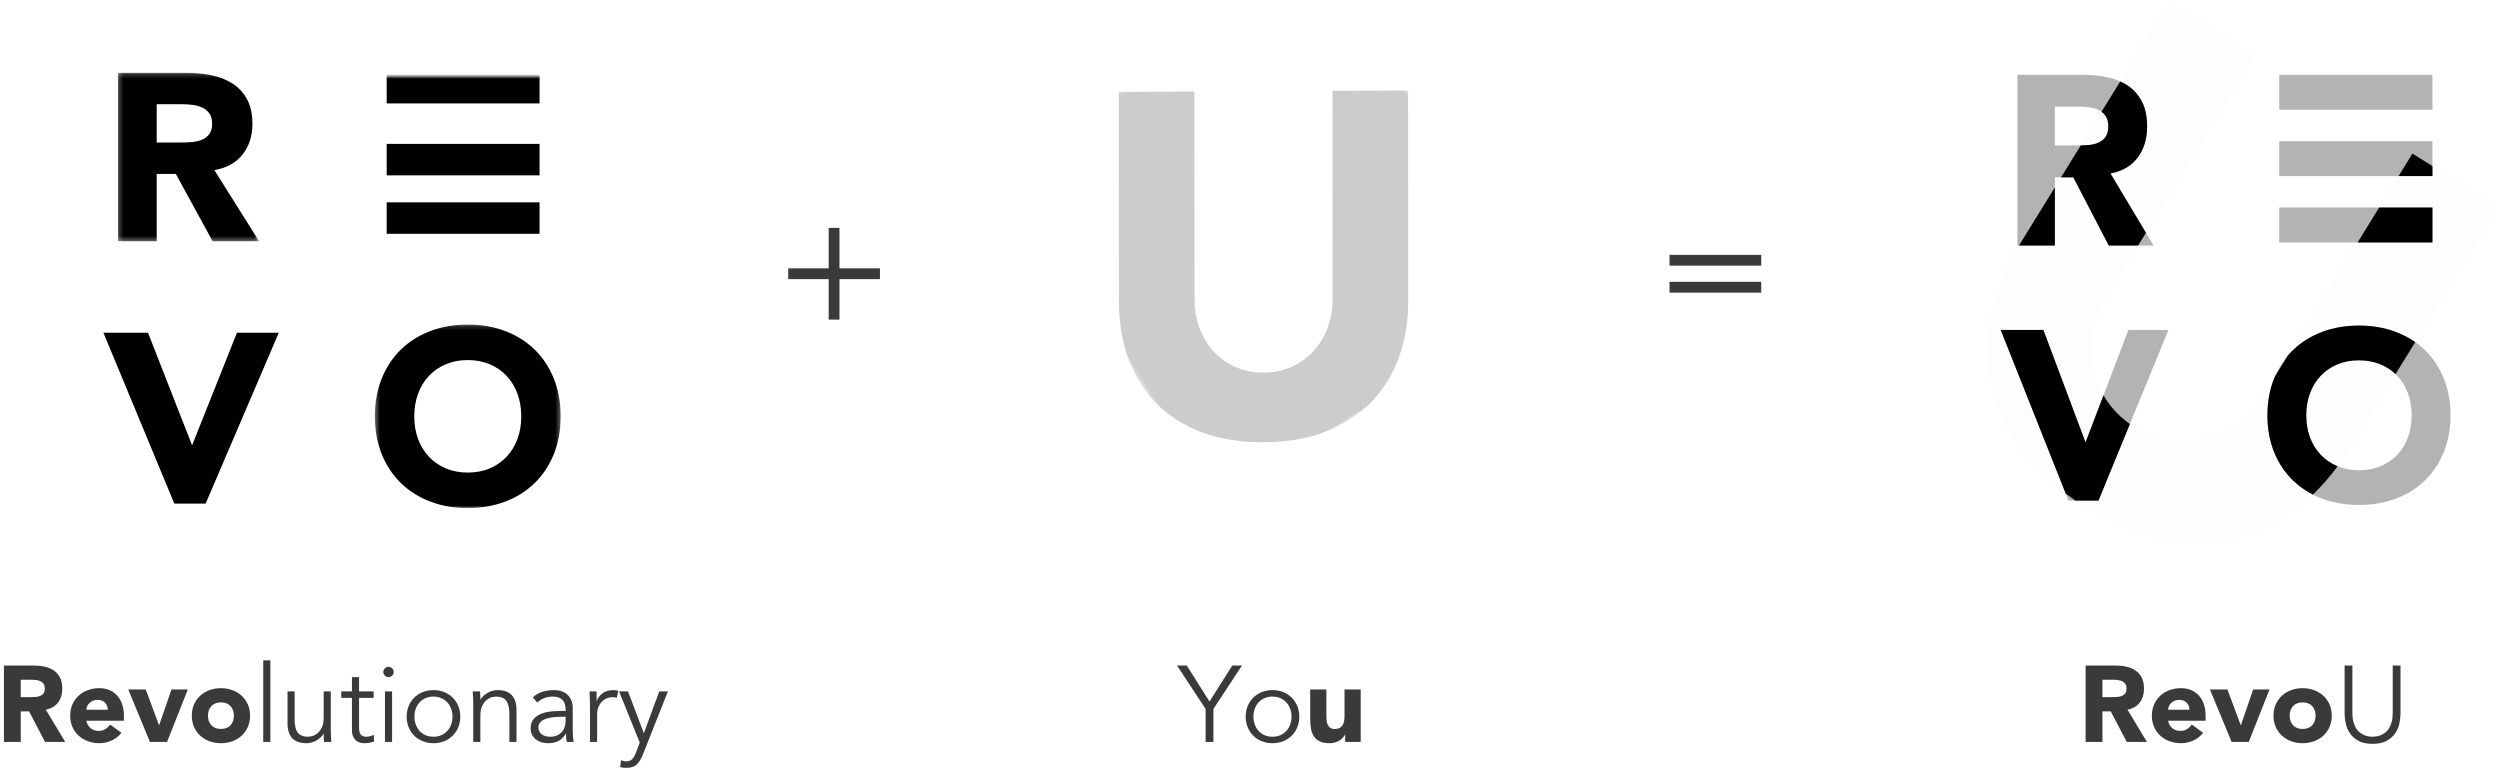 <?xml version="1.0" encoding="UTF-8"?>
<svg width="556px" height="171px" viewBox="0 0 556 171" version="1.1" xmlns="http://www.w3.org/2000/svg" xmlns:xlink="http://www.w3.org/1999/xlink">
    <!-- Generator: Sketch 54.1 (76490) - https://sketchapp.com -->
    <title>Group Copy</title>
    <desc>Created with Sketch.</desc>
    <defs>
        <polygon id="path-1" points="0.225 0.189 31.63 0.189 31.63 37.662 0.225 37.662"></polygon>
        <polygon id="path-3" points="0.37 0.179 41.691 0.179 41.691 41 0.37 41"></polygon>
        <polygon id="path-5" points="0 97 102 97 102 1 0 1"></polygon>
        <polygon id="path-7" points="0.466 0.129 85.466 0.129 85.466 89.129 0.466 89.129"></polygon>
        <polygon id="path-9" points="0 0.295 113.649 0.295 113.649 120.607 0 120.607"></polygon>
        <polygon id="path-11" points="0 120.705 113.649 120.705 113.649 0.393 0 0.393"></polygon>
    </defs>
    <g id="Page-1" stroke="none" stroke-width="1" fill="none" fill-rule="evenodd">
        <g id="Artboard" transform="translate(-26, -290)">
            <g id="Group-Copy" transform="translate(26, 281)">
                <g id="Group-13" transform="translate(23, 25)">
                    <g id="Group-3" transform="translate(3, 0)">
                        <mask id="mask-2" fill="white">
                            <use xlink:href="#path-1"></use>
                        </mask>
                        <g id="Clip-2"></g>
                        <path d="M8.85,15.697 L13.937,15.697 C14.711,15.697 15.531,15.671 16.397,15.618 C17.263,15.565 18.047,15.406 18.748,15.142 C19.447,14.877 20.028,14.462 20.489,13.898 C20.95,13.334 21.18,12.54 21.18,11.516 C21.18,10.563 20.977,9.805 20.572,9.24 C20.166,8.676 19.65,8.243 19.024,7.943 C18.396,7.644 17.678,7.44 16.867,7.335 C16.056,7.229 15.264,7.176 14.49,7.176 L8.85,7.176 L8.85,15.697 Z M0.225,0.189 L15.375,0.189 C17.365,0.189 19.254,0.374 21.042,0.745 C22.829,1.115 24.396,1.733 25.742,2.597 C27.087,3.462 28.156,4.627 28.949,6.091 C29.741,7.555 30.137,9.382 30.137,11.569 C30.137,14.215 29.419,16.465 27.981,18.317 C26.543,20.17 24.442,21.343 21.678,21.837 L31.63,37.662 L21.291,37.662 L13.107,22.684 L8.85,22.684 L8.85,37.662 L0.225,37.662 L0.225,0.189 Z" id="Fill-1" fill="#000000" mask="url(#mask-2)"></path>
                    </g>
                    <polygon id="Fill-4" fill="#000000" points="0 58 9.917 58 19.667 82.904 19.779 82.904 29.696 58 39 58 22.731 96 15.767 96"></polygon>
                    <g id="Group-8" transform="translate(60, 56)">
                        <mask id="mask-4" fill="white">
                            <use xlink:href="#path-3"></use>
                        </mask>
                        <g id="Clip-7"></g>
                        <path d="M9.132,20.589 C9.132,22.419 9.411,24.092 9.97,25.61 C10.529,27.128 11.331,28.445 12.377,29.56 C13.423,30.676 14.676,31.545 16.136,32.166 C17.596,32.789 19.227,33.099 21.031,33.099 C22.833,33.099 24.465,32.789 25.925,32.166 C27.386,31.545 28.638,30.676 29.684,29.56 C30.729,28.445 31.531,27.128 32.091,25.61 C32.65,24.092 32.929,22.419 32.929,20.589 C32.929,18.797 32.65,17.132 32.091,15.596 C31.531,14.06 30.729,12.735 29.684,11.618 C28.638,10.503 27.386,9.635 25.925,9.012 C24.465,8.391 22.833,8.079 21.031,8.079 C19.227,8.079 17.596,8.391 16.136,9.012 C14.676,9.635 13.423,10.503 12.377,11.618 C11.331,12.735 10.529,14.06 9.97,15.596 C9.411,17.132 9.132,18.797 9.132,20.589 M0.37,20.589 C0.37,17.481 0.884,14.664 1.912,12.14 C2.939,9.616 4.373,7.467 6.211,5.693 C8.05,3.919 10.232,2.557 12.756,1.605 C15.279,0.654 18.038,0.179 21.031,0.179 C24.023,0.179 26.781,0.654 29.306,1.605 C31.829,2.557 34.011,3.919 35.85,5.693 C37.689,7.467 39.122,9.616 40.15,12.14 C41.177,14.664 41.691,17.481 41.691,20.589 C41.691,23.698 41.177,26.515 40.15,29.039 C39.122,31.563 37.689,33.712 35.85,35.486 C34.011,37.261 31.829,38.622 29.306,39.574 C26.781,40.524 24.023,41 21.031,41 C18.038,41 15.279,40.524 12.756,39.574 C10.232,38.622 8.05,37.261 6.211,35.486 C4.373,33.712 2.939,31.563 1.912,29.039 C0.884,26.515 0.37,23.698 0.37,20.589" id="Fill-6" fill="#000000" mask="url(#mask-4)"></path>
                    </g>
                    <mask id="mask-6" fill="white">
                        <use xlink:href="#path-5"></use>
                    </mask>
                    <g id="Clip-10"></g>
                    <polygon id="Fill-9" fill="#000000" mask="url(#mask-6)" points="63 7 97 7 97 0 63 0"></polygon>
                    <polygon id="Fill-11" fill="#000000" mask="url(#mask-6)" points="63 23 97 23 97 16 63 16"></polygon>
                    <polygon id="Fill-12" fill="#000000" mask="url(#mask-6)" points="63 36 97 36 97 29 63 29"></polygon>
                </g>
                <g id="Group-3" opacity="0.2" transform="translate(283, 61) rotate(-32) translate(-283, -61) translate(240, 16)">
                    <mask id="mask-8" fill="white">
                        <use xlink:href="#path-7"></use>
                    </mask>
                    <g id="Clip-2"></g>
                    <path d="M60.708,73.636 C58.318,77.468 55.535,80.637 52.364,83.144 C49.191,85.651 45.72,87.381 41.948,88.337 C38.177,89.293 34.161,89.384 29.905,88.607 C25.648,87.829 21.288,86.063 16.827,83.307 C12.304,80.512 8.75,77.387 6.161,73.936 C3.572,70.483 1.874,66.862 1.062,63.074 C0.25,59.285 0.267,55.421 1.119,51.479 C1.967,47.538 3.588,43.651 5.979,39.819 L30.736,0.129 L45.038,8.966 L20.621,48.108 C19.369,50.115 18.532,52.17 18.112,54.268 C17.691,56.369 17.672,58.401 18.056,60.365 C18.438,62.329 19.222,64.162 20.406,65.862 C21.588,67.562 23.128,68.997 25.023,70.168 C26.917,71.338 28.876,72.065 30.903,72.347 C32.927,72.631 34.909,72.506 36.849,71.977 C38.787,71.448 40.609,70.53 42.314,69.222 C44.018,67.917 45.496,66.259 46.748,64.252 L71.165,25.11 L85.466,33.946 L60.708,73.636 Z" id="Fill-1" fill="#000000" mask="url(#mask-8)"></path>
                </g>
                <path d="M0.872,157.008 L7.448,157.008 C8.312,157.008 9.132,157.092 9.908,157.26 C10.684,157.428 11.364,157.708 11.948,158.1 C12.532,158.492 12.996,159.02 13.34,159.684 C13.684,160.348 13.856,161.176 13.856,162.168 C13.856,163.368 13.544,164.388 12.92,165.228 C12.296,166.068 11.384,166.6 10.184,166.824 L14.504,174 L10.016,174 L6.464,167.208 L4.616,167.208 L4.616,174 L0.872,174 L0.872,157.008 Z M4.616,164.04 L6.824,164.04 C7.16,164.04 7.516,164.028 7.892,164.004 C8.268,163.98 8.608,163.908 8.912,163.788 C9.216,163.668 9.468,163.48 9.668,163.224 C9.868,162.968 9.968,162.608 9.968,162.144 C9.968,161.712 9.88,161.368 9.704,161.112 C9.528,160.856 9.304,160.66 9.032,160.524 C8.76,160.388 8.448,160.296 8.096,160.248 C7.744,160.2 7.4,160.176 7.064,160.176 L4.616,160.176 L4.616,164.04 Z M27.008,171.984 C26.432,172.72 25.704,173.288 24.824,173.688 C23.944,174.088 23.032,174.288 22.088,174.288 C21.192,174.288 20.348,174.144 19.556,173.856 C18.764,173.568 18.076,173.156 17.492,172.62 C16.908,172.084 16.448,171.44 16.112,170.688 C15.776,169.936 15.608,169.096 15.608,168.168 C15.608,167.24 15.776,166.4 16.112,165.648 C16.448,164.896 16.908,164.252 17.492,163.716 C18.076,163.18 18.764,162.768 19.556,162.48 C20.348,162.192 21.192,162.048 22.088,162.048 C22.92,162.048 23.676,162.192 24.356,162.48 C25.036,162.768 25.612,163.18 26.084,163.716 C26.556,164.252 26.92,164.896 27.176,165.648 C27.432,166.4 27.56,167.24 27.56,168.168 L27.56,169.296 L19.208,169.296 C19.352,169.984 19.664,170.532 20.144,170.94 C20.624,171.348 21.216,171.552 21.92,171.552 C22.512,171.552 23.012,171.42 23.42,171.156 C23.828,170.892 24.184,170.552 24.488,170.136 L27.008,171.984 Z M23.96,166.848 C23.976,166.24 23.776,165.72 23.36,165.288 C22.944,164.856 22.408,164.64 21.752,164.64 C21.352,164.64 21,164.704 20.696,164.832 C20.392,164.96 20.132,165.124 19.916,165.324 C19.7,165.524 19.532,165.756 19.412,166.02 C19.292,166.284 19.224,166.56 19.208,166.848 L23.96,166.848 Z M28.52,162.336 L32.408,162.336 L35.36,170.256 L35.408,170.256 L38.144,162.336 L41.768,162.336 L37.16,174 L33.344,174 L28.52,162.336 Z M42.656,168.168 C42.656,167.24 42.824,166.4 43.16,165.648 C43.496,164.896 43.956,164.252 44.54,163.716 C45.124,163.18 45.812,162.768 46.604,162.48 C47.396,162.192 48.24,162.048 49.136,162.048 C50.032,162.048 50.876,162.192 51.668,162.48 C52.46,162.768 53.148,163.18 53.732,163.716 C54.316,164.252 54.776,164.896 55.112,165.648 C55.448,166.4 55.616,167.24 55.616,168.168 C55.616,169.096 55.448,169.936 55.112,170.688 C54.776,171.44 54.316,172.084 53.732,172.62 C53.148,173.156 52.46,173.568 51.668,173.856 C50.876,174.144 50.032,174.288 49.136,174.288 C48.24,174.288 47.396,174.144 46.604,173.856 C45.812,173.568 45.124,173.156 44.54,172.62 C43.956,172.084 43.496,171.44 43.16,170.688 C42.824,169.936 42.656,169.096 42.656,168.168 Z M46.256,168.168 C46.256,169.048 46.508,169.76 47.012,170.304 C47.516,170.848 48.224,171.12 49.136,171.12 C50.048,171.12 50.756,170.848 51.26,170.304 C51.764,169.76 52.016,169.048 52.016,168.168 C52.016,167.288 51.764,166.576 51.26,166.032 C50.756,165.488 50.048,165.216 49.136,165.216 C48.224,165.216 47.516,165.488 47.012,166.032 C46.508,166.576 46.256,167.288 46.256,168.168 Z M60.128,174 L58.544,174 L58.544,155.856 L60.128,155.856 L60.128,174 Z M72.056,174 C72.024,173.696 72.004,173.396 71.996,173.1 C71.988,172.804 71.984,172.504 71.984,172.2 L71.936,172.2 C71.76,172.504 71.536,172.784 71.264,173.04 C70.992,173.296 70.688,173.516 70.352,173.7 C70.016,173.884 69.66,174.028 69.284,174.132 C68.908,174.236 68.536,174.288 68.168,174.288 C66.728,174.288 65.664,173.908 64.976,173.148 C64.288,172.388 63.944,171.304 63.944,169.896 L63.944,162.768 L65.528,162.768 L65.528,168.984 C65.528,169.608 65.576,170.16 65.672,170.64 C65.768,171.12 65.932,171.524 66.164,171.852 C66.396,172.18 66.708,172.428 67.1,172.596 C67.492,172.764 67.984,172.848 68.576,172.848 C68.656,172.848 68.88,172.816 69.248,172.752 C69.616,172.688 70.004,172.512 70.412,172.224 C70.82,171.936 71.184,171.504 71.504,170.928 C71.824,170.352 71.984,169.552 71.984,168.528 L71.984,162.768 L73.568,162.768 L73.568,171.528 C73.568,171.832 73.58,172.216 73.604,172.68 C73.628,173.144 73.656,173.584 73.688,174 L72.056,174 Z M83.096,164.208 L79.856,164.208 L79.856,170.832 C79.856,171.248 79.896,171.588 79.976,171.852 C80.056,172.116 80.168,172.32 80.312,172.464 C80.456,172.608 80.628,172.708 80.828,172.764 C81.028,172.82 81.248,172.848 81.488,172.848 C81.76,172.848 82.04,172.808 82.328,172.728 C82.616,172.648 82.88,172.544 83.12,172.416 L83.192,173.88 C82.6,174.152 81.888,174.288 81.056,174.288 C80.752,174.288 80.436,174.248 80.108,174.168 C79.78,174.088 79.48,173.936 79.208,173.712 C78.936,173.488 78.712,173.184 78.536,172.8 C78.36,172.416 78.272,171.912 78.272,171.288 L78.272,164.208 L75.896,164.208 L75.896,162.768 L78.272,162.768 L78.272,159.6 L79.856,159.6 L79.856,162.768 L83.096,162.768 L83.096,164.208 Z M87.56,158.448 C87.56,158.784 87.44,159.06 87.2,159.276 C86.96,159.492 86.696,159.6 86.408,159.6 C86.12,159.6 85.856,159.492 85.616,159.276 C85.376,159.06 85.256,158.784 85.256,158.448 C85.256,158.112 85.376,157.836 85.616,157.62 C85.856,157.404 86.12,157.296 86.408,157.296 C86.696,157.296 86.96,157.404 87.2,157.62 C87.44,157.836 87.56,158.112 87.56,158.448 Z M87.2,174 L85.616,174 L85.616,162.768 L87.2,162.768 L87.2,174 Z M100.64,168.384 C100.64,167.76 100.54,167.176 100.34,166.632 C100.14,166.088 99.856,165.616 99.488,165.216 C99.12,164.816 98.676,164.5 98.156,164.268 C97.636,164.036 97.048,163.92 96.392,163.92 C95.736,163.92 95.148,164.036 94.628,164.268 C94.108,164.5 93.668,164.816 93.308,165.216 C92.948,165.616 92.668,166.088 92.468,166.632 C92.268,167.176 92.168,167.76 92.168,168.384 C92.168,169.008 92.268,169.592 92.468,170.136 C92.668,170.68 92.948,171.152 93.308,171.552 C93.668,171.952 94.108,172.268 94.628,172.5 C95.148,172.732 95.736,172.848 96.392,172.848 C97.048,172.848 97.636,172.732 98.156,172.5 C98.676,172.268 99.12,171.952 99.488,171.552 C99.856,171.152 100.14,170.68 100.34,170.136 C100.54,169.592 100.64,169.008 100.64,168.384 Z M102.368,168.384 C102.368,169.232 102.22,170.016 101.924,170.736 C101.628,171.456 101.216,172.08 100.688,172.608 C100.16,173.136 99.532,173.548 98.804,173.844 C98.076,174.14 97.272,174.288 96.392,174.288 C95.528,174.288 94.732,174.14 94.004,173.844 C93.276,173.548 92.648,173.136 92.12,172.608 C91.592,172.08 91.18,171.456 90.884,170.736 C90.588,170.016 90.44,169.232 90.44,168.384 C90.44,167.536 90.588,166.752 90.884,166.032 C91.18,165.312 91.592,164.688 92.12,164.16 C92.648,163.632 93.276,163.22 94.004,162.924 C94.732,162.628 95.528,162.48 96.392,162.48 C97.272,162.48 98.076,162.628 98.804,162.924 C99.532,163.22 100.16,163.632 100.688,164.16 C101.216,164.688 101.628,165.312 101.924,166.032 C102.22,166.752 102.368,167.536 102.368,168.384 Z M106.76,162.768 C106.792,163.072 106.812,163.372 106.82,163.668 C106.828,163.964 106.832,164.264 106.832,164.568 L106.88,164.568 C107.056,164.264 107.28,163.984 107.552,163.728 C107.824,163.472 108.128,163.252 108.464,163.068 C108.8,162.884 109.156,162.74 109.532,162.636 C109.908,162.532 110.28,162.48 110.648,162.48 C112.088,162.48 113.152,162.86 113.84,163.62 C114.528,164.38 114.872,165.464 114.872,166.872 L114.872,174 L113.288,174 L113.288,167.784 C113.288,166.536 113.072,165.58 112.64,164.916 C112.208,164.252 111.408,163.92 110.24,163.92 C110.16,163.92 109.936,163.952 109.568,164.016 C109.2,164.08 108.812,164.256 108.404,164.544 C107.996,164.832 107.632,165.264 107.312,165.84 C106.992,166.416 106.832,167.216 106.832,168.24 L106.832,174 L105.248,174 L105.248,165.24 C105.248,164.936 105.236,164.552 105.212,164.088 C105.188,163.624 105.16,163.184 105.128,162.768 L106.76,162.768 Z M124.976,168.408 C124.576,168.408 124.076,168.428 123.476,168.468 C122.876,168.508 122.3,168.604 121.748,168.756 C121.196,168.908 120.724,169.144 120.332,169.464 C119.94,169.784 119.744,170.224 119.744,170.784 C119.744,171.152 119.82,171.468 119.972,171.732 C120.124,171.996 120.328,172.212 120.584,172.38 C120.84,172.548 121.124,172.668 121.436,172.74 C121.748,172.812 122.064,172.848 122.384,172.848 C122.96,172.848 123.46,172.752 123.884,172.56 C124.308,172.368 124.664,172.108 124.952,171.78 C125.24,171.452 125.452,171.068 125.588,170.628 C125.724,170.188 125.792,169.72 125.792,169.224 L125.792,168.408 L124.976,168.408 Z M125.792,167.112 L125.792,166.824 C125.792,164.888 124.832,163.92 122.912,163.92 C121.6,163.92 120.456,164.36 119.48,165.24 L118.52,164.112 C119.576,163.024 121.16,162.48 123.272,162.48 C123.816,162.48 124.34,162.56 124.844,162.72 C125.348,162.88 125.784,163.124 126.152,163.452 C126.52,163.78 126.816,164.192 127.04,164.688 C127.264,165.184 127.376,165.776 127.376,166.464 L127.376,171.48 C127.376,171.912 127.396,172.364 127.436,172.836 C127.476,173.308 127.52,173.696 127.568,174 L126.032,174 C125.984,173.728 125.948,173.432 125.924,173.112 C125.9,172.792 125.888,172.48 125.888,172.176 L125.84,172.176 C125.376,172.928 124.828,173.468 124.196,173.796 C123.564,174.124 122.792,174.288 121.88,174.288 C121.384,174.288 120.904,174.22 120.44,174.084 C119.976,173.948 119.564,173.74 119.204,173.46 C118.844,173.18 118.556,172.836 118.34,172.428 C118.124,172.02 118.016,171.544 118.016,171 C118.016,170.088 118.252,169.372 118.724,168.852 C119.196,168.332 119.788,167.944 120.5,167.688 C121.212,167.432 121.972,167.272 122.78,167.208 C123.588,167.144 124.328,167.112 125,167.112 L125.792,167.112 Z M131.216,166.272 C131.216,165.776 131.204,165.272 131.18,164.76 C131.156,164.248 131.136,163.584 131.12,162.768 L132.68,162.768 L132.68,164.856 L132.728,164.856 C132.84,164.552 133,164.26 133.208,163.98 C133.416,163.7 133.668,163.448 133.964,163.224 C134.26,163 134.604,162.82 134.996,162.684 C135.388,162.548 135.832,162.48 136.328,162.48 C136.776,162.48 137.168,162.528 137.504,162.624 L137.192,164.184 C136.984,164.104 136.68,164.064 136.28,164.064 C135.672,164.064 135.152,164.18 134.72,164.412 C134.288,164.644 133.928,164.94 133.64,165.3 C133.352,165.66 133.14,166.048 133.004,166.464 C132.868,166.88 132.8,167.28 132.8,167.664 L132.8,174 L131.216,174 L131.216,166.272 Z M143.192,172.056 L146.624,162.768 L148.544,162.768 L142.928,176.928 C142.592,177.792 142.164,178.48 141.644,178.992 C141.124,179.504 140.376,179.76 139.4,179.76 C139.16,179.76 138.916,179.752 138.668,179.736 C138.42,179.72 138.176,179.672 137.936,179.592 L138.104,178.056 C138.44,178.232 138.84,178.32 139.304,178.32 C139.864,178.32 140.304,178.144 140.624,177.792 C140.944,177.44 141.224,176.944 141.464,176.304 L142.28,174.144 L137.672,162.768 L139.664,162.768 L143.192,172.056 Z" id="Revolutionary" fill="#3A3A3A" fill-rule="nonzero"></path>
                <path d="M463.84,157.008 L470.416,157.008 C471.28,157.008 472.1,157.092 472.876,157.26 C473.652,157.428 474.332,157.708 474.916,158.1 C475.5,158.492 475.964,159.02 476.308,159.684 C476.652,160.348 476.824,161.176 476.824,162.168 C476.824,163.368 476.512,164.388 475.888,165.228 C475.264,166.068 474.352,166.6 473.152,166.824 L477.472,174 L472.984,174 L469.432,167.208 L467.584,167.208 L467.584,174 L463.84,174 L463.84,157.008 Z M467.584,164.04 L469.792,164.04 C470.128,164.04 470.484,164.028 470.86,164.004 C471.236,163.98 471.576,163.908 471.88,163.788 C472.184,163.668 472.436,163.48 472.636,163.224 C472.836,162.968 472.936,162.608 472.936,162.144 C472.936,161.712 472.848,161.368 472.672,161.112 C472.496,160.856 472.272,160.66 472,160.524 C471.728,160.388 471.416,160.296 471.064,160.248 C470.712,160.2 470.368,160.176 470.032,160.176 L467.584,160.176 L467.584,164.04 Z M489.976,171.984 C489.4,172.72 488.672,173.288 487.792,173.688 C486.912,174.088 486,174.288 485.056,174.288 C484.16,174.288 483.316,174.144 482.524,173.856 C481.732,173.568 481.044,173.156 480.46,172.62 C479.876,172.084 479.416,171.44 479.08,170.688 C478.744,169.936 478.576,169.096 478.576,168.168 C478.576,167.24 478.744,166.4 479.08,165.648 C479.416,164.896 479.876,164.252 480.46,163.716 C481.044,163.18 481.732,162.768 482.524,162.48 C483.316,162.192 484.16,162.048 485.056,162.048 C485.888,162.048 486.644,162.192 487.324,162.48 C488.004,162.768 488.58,163.18 489.052,163.716 C489.524,164.252 489.888,164.896 490.144,165.648 C490.4,166.4 490.528,167.24 490.528,168.168 L490.528,169.296 L482.176,169.296 C482.32,169.984 482.632,170.532 483.112,170.94 C483.592,171.348 484.184,171.552 484.888,171.552 C485.48,171.552 485.98,171.42 486.388,171.156 C486.796,170.892 487.152,170.552 487.456,170.136 L489.976,171.984 Z M486.928,166.848 C486.944,166.24 486.744,165.72 486.328,165.288 C485.912,164.856 485.376,164.64 484.72,164.64 C484.32,164.64 483.968,164.704 483.664,164.832 C483.36,164.96 483.1,165.124 482.884,165.324 C482.668,165.524 482.5,165.756 482.38,166.02 C482.26,166.284 482.192,166.56 482.176,166.848 L486.928,166.848 Z M491.488,162.336 L495.376,162.336 L498.328,170.256 L498.376,170.256 L501.112,162.336 L504.736,162.336 L500.128,174 L496.312,174 L491.488,162.336 Z M505.624,168.168 C505.624,167.24 505.792,166.4 506.128,165.648 C506.464,164.896 506.924,164.252 507.508,163.716 C508.092,163.18 508.78,162.768 509.572,162.48 C510.364,162.192 511.208,162.048 512.104,162.048 C513,162.048 513.844,162.192 514.636,162.48 C515.428,162.768 516.116,163.18 516.7,163.716 C517.284,164.252 517.744,164.896 518.08,165.648 C518.416,166.4 518.584,167.24 518.584,168.168 C518.584,169.096 518.416,169.936 518.08,170.688 C517.744,171.44 517.284,172.084 516.7,172.62 C516.116,173.156 515.428,173.568 514.636,173.856 C513.844,174.144 513,174.288 512.104,174.288 C511.208,174.288 510.364,174.144 509.572,173.856 C508.78,173.568 508.092,173.156 507.508,172.62 C506.924,172.084 506.464,171.44 506.128,170.688 C505.792,169.936 505.624,169.096 505.624,168.168 Z M509.224,168.168 C509.224,169.048 509.476,169.76 509.98,170.304 C510.484,170.848 511.192,171.12 512.104,171.12 C513.016,171.12 513.724,170.848 514.228,170.304 C514.732,169.76 514.984,169.048 514.984,168.168 C514.984,167.288 514.732,166.576 514.228,166.032 C513.724,165.488 513.016,165.216 512.104,165.216 C511.192,165.216 510.484,165.488 509.98,166.032 C509.476,166.576 509.224,167.288 509.224,168.168 Z M533.872,167.664 C533.872,168.368 533.788,169.116 533.62,169.908 C533.452,170.7 533.136,171.432 532.672,172.104 C532.208,172.776 531.572,173.332 530.764,173.772 C529.956,174.212 528.92,174.432 527.656,174.432 C526.376,174.432 525.336,174.212 524.536,173.772 C523.736,173.332 523.104,172.776 522.64,172.104 C522.176,171.432 521.86,170.7 521.692,169.908 C521.524,169.116 521.44,168.368 521.44,167.664 L521.44,157.008 L523.168,157.008 L523.168,167.472 C523.168,168.288 523.248,168.988 523.408,169.572 C523.568,170.156 523.78,170.648 524.044,171.048 C524.308,171.448 524.604,171.764 524.932,171.996 C525.26,172.228 525.588,172.408 525.916,172.536 C526.244,172.664 526.56,172.748 526.864,172.788 C527.168,172.828 527.432,172.848 527.656,172.848 C527.864,172.848 528.124,172.828 528.436,172.788 C528.748,172.748 529.068,172.664 529.396,172.536 C529.724,172.408 530.052,172.228 530.38,171.996 C530.708,171.764 531.004,171.448 531.268,171.048 C531.532,170.648 531.744,170.156 531.904,169.572 C532.064,168.988 532.144,168.288 532.144,167.472 L532.144,157.008 L533.872,157.008 L533.872,167.664 Z" id="RevoU" fill="#3A3A3A" fill-rule="nonzero"></path>
                <path d="M269.86,174 L268.132,174 L268.132,166.68 L261.772,157.008 L263.932,157.008 L268.996,165.024 L274.06,157.008 L276.22,157.008 L269.86,166.68 L269.86,174 Z M287.236,168.384 C287.236,167.76 287.136,167.176 286.936,166.632 C286.736,166.088 286.452,165.616 286.084,165.216 C285.716,164.816 285.272,164.5 284.752,164.268 C284.232,164.036 283.644,163.92 282.988,163.92 C282.332,163.92 281.744,164.036 281.224,164.268 C280.704,164.5 280.264,164.816 279.904,165.216 C279.544,165.616 279.264,166.088 279.064,166.632 C278.864,167.176 278.764,167.76 278.764,168.384 C278.764,169.008 278.864,169.592 279.064,170.136 C279.264,170.68 279.544,171.152 279.904,171.552 C280.264,171.952 280.704,172.268 281.224,172.5 C281.744,172.732 282.332,172.848 282.988,172.848 C283.644,172.848 284.232,172.732 284.752,172.5 C285.272,172.268 285.716,171.952 286.084,171.552 C286.452,171.152 286.736,170.68 286.936,170.136 C287.136,169.592 287.236,169.008 287.236,168.384 Z M288.964,168.384 C288.964,169.232 288.816,170.016 288.52,170.736 C288.224,171.456 287.812,172.08 287.284,172.608 C286.756,173.136 286.128,173.548 285.4,173.844 C284.672,174.14 283.868,174.288 282.988,174.288 C282.124,174.288 281.328,174.14 280.6,173.844 C279.872,173.548 279.244,173.136 278.716,172.608 C278.188,172.08 277.776,171.456 277.48,170.736 C277.184,170.016 277.036,169.232 277.036,168.384 C277.036,167.536 277.184,166.752 277.48,166.032 C277.776,165.312 278.188,164.688 278.716,164.16 C279.244,163.632 279.872,163.22 280.6,162.924 C281.328,162.628 282.124,162.48 282.988,162.48 C283.868,162.48 284.672,162.628 285.4,162.924 C286.128,163.22 286.756,163.632 287.284,164.16 C287.812,164.688 288.224,165.312 288.52,166.032 C288.816,166.752 288.964,167.536 288.964,168.384 Z M302.62,174 L299.164,174 L299.164,172.416 L299.116,172.416 C298.988,172.64 298.824,172.864 298.624,173.088 C298.424,173.312 298.18,173.512 297.892,173.688 C297.604,173.864 297.276,174.008 296.908,174.12 C296.54,174.232 296.14,174.288 295.708,174.288 C294.796,174.288 294.056,174.148 293.488,173.868 C292.92,173.588 292.48,173.2 292.168,172.704 C291.856,172.208 291.648,171.624 291.544,170.952 C291.44,170.28 291.388,169.552 291.388,168.768 L291.388,162.336 L294.988,162.336 L294.988,168.048 C294.988,168.384 295,168.732 295.024,169.092 C295.048,169.452 295.12,169.784 295.24,170.088 C295.36,170.392 295.544,170.64 295.792,170.832 C296.04,171.024 296.396,171.12 296.86,171.12 C297.324,171.12 297.7,171.036 297.988,170.868 C298.276,170.7 298.496,170.476 298.648,170.196 C298.8,169.916 298.9,169.6 298.948,169.248 C298.996,168.896 299.02,168.528 299.02,168.144 L299.02,162.336 L302.62,162.336 L302.62,174 Z" id="You" fill="#3A3A3A" fill-rule="nonzero"></path>
                <polygon id="+" fill="#3A3A3A" fill-rule="nonzero" points="186.7 68.68 195.7 68.68 195.7 71.08 186.7 71.08 186.7 80.08 184.3 80.08 184.3 71.08 175.3 71.08 175.3 68.68 184.3 68.68 184.3 59.68 186.7 59.68"></polygon>
                <path d="M391.7,71.68 L391.7,74.08 L371.3,74.08 L371.3,71.68 L391.7,71.68 Z M391.7,65.68 L391.7,68.08 L371.3,68.08 L371.3,65.68 L391.7,65.68 Z" id="=" fill="#3A3A3A" fill-rule="nonzero"></path>
                <g id="Logo-yellow" transform="translate(442, 9)">
                    <g id="Group-20">
                        <g id="Group-3" transform="translate(0, 0.097)">
                            <mask id="mask-10" fill="white">
                                <use xlink:href="#path-9"></use>
                            </mask>
                            <g id="Clip-2"></g>
                            <path d="M80.546,99.663 C77.35,104.844 73.63,109.128 69.39,112.516 C65.148,115.905 60.507,118.244 55.464,119.537 C50.421,120.829 45.052,120.952 39.361,119.901 C33.669,118.849 27.839,116.462 21.876,112.737 C15.827,108.958 11.075,104.734 7.615,100.068 C4.153,95.401 1.882,90.506 0.796,85.385 C-0.289,80.264 -0.266,75.04 0.872,69.711 C2.007,64.383 4.174,59.129 7.37,53.949 L40.473,0.295 L59.594,12.241 L26.948,65.154 C25.274,67.868 24.155,70.645 23.593,73.482 C23.03,76.321 23.005,79.068 23.518,81.723 C24.029,84.379 25.077,86.856 26.661,89.154 C28.241,91.452 30.299,93.392 32.834,94.975 C35.365,96.558 37.985,97.54 40.695,97.922 C43.402,98.305 46.052,98.136 48.646,97.421 C51.236,96.705 53.673,95.465 55.953,93.697 C58.231,91.932 60.207,89.691 61.881,86.978 L94.527,34.065 L113.649,46.01 L80.546,99.663 Z" id="Fill-1" fill="#000000" opacity="0.1" mask="url(#mask-10)"></path>
                        </g>
                        <path d="M15.002,32.353 L19.905,32.353 C20.651,32.353 21.441,32.326 22.276,32.273 C23.111,32.219 23.866,32.058 24.542,31.79 C25.216,31.522 25.775,31.102 26.22,30.53 C26.664,29.958 26.886,29.154 26.886,28.117 C26.886,27.151 26.69,26.383 26.3,25.811 C25.909,25.24 25.411,24.801 24.808,24.497 C24.203,24.193 23.51,23.988 22.729,23.88 C21.948,23.773 21.184,23.719 20.438,23.719 L15.002,23.719 L15.002,32.353 Z M6.689,16.641 L21.291,16.641 C23.209,16.641 25.029,16.829 26.753,17.204 C28.476,17.579 29.985,18.205 31.283,19.081 C32.579,19.957 33.609,21.137 34.374,22.62 C35.137,24.104 35.519,25.954 35.519,28.17 C35.519,30.852 34.827,33.131 33.441,35.008 C32.055,36.884 30.03,38.073 27.366,38.574 L36.958,54.607 L26.993,54.607 L19.105,39.432 L15.002,39.432 L15.002,54.607 L6.689,54.607 L6.689,16.641 Z" id="Fill-4" fill-opacity="0.3" fill="#000000"></path>
                        <polygon id="Fill-6" fill-opacity="0.3" fill="#000000" points="2.958 73.375 12.444 73.375 21.77 98.257 21.877 98.257 31.362 73.375 40.262 73.375 24.701 111.341 18.04 111.341"></polygon>
                        <path d="M70.908,92.358 C70.908,94.146 71.183,95.781 71.734,97.265 C72.285,98.749 73.075,100.036 74.106,101.125 C75.136,102.216 76.371,103.065 77.81,103.673 C79.248,104.281 80.856,104.584 82.632,104.584 C84.409,104.584 86.017,104.281 87.455,103.673 C88.894,103.065 90.128,102.216 91.159,101.125 C92.189,100.036 92.979,98.749 93.53,97.265 C94.081,95.781 94.356,94.146 94.356,92.358 C94.356,90.607 94.081,88.979 93.53,87.478 C92.979,85.976 92.189,84.681 91.159,83.59 C90.128,82.5 88.894,81.651 87.455,81.043 C86.017,80.436 84.409,80.131 82.632,80.131 C80.856,80.131 79.248,80.436 77.81,81.043 C76.371,81.651 75.136,82.5 74.106,83.59 C73.075,84.681 72.285,85.976 71.734,87.478 C71.183,88.979 70.908,90.607 70.908,92.358 M62.275,92.358 C62.275,89.32 62.782,86.566 63.794,84.1 C64.807,81.633 66.219,79.533 68.031,77.799 C69.843,76.065 71.992,74.734 74.479,73.804 C76.965,72.874 79.683,72.409 82.632,72.409 C85.581,72.409 88.299,72.874 90.786,73.804 C93.272,74.734 95.422,76.065 97.234,77.799 C99.046,79.533 100.458,81.633 101.471,84.1 C102.483,86.566 102.99,89.32 102.99,92.358 C102.99,95.397 102.483,98.149 101.471,100.616 C100.458,103.083 99.046,105.184 97.234,106.917 C95.422,108.652 93.272,109.983 90.786,110.912 C88.299,111.841 85.581,112.306 82.632,112.306 C79.683,112.306 76.965,111.841 74.479,110.912 C71.992,109.983 69.843,108.652 68.031,106.917 C66.219,105.184 64.807,103.083 63.794,100.616 C62.782,98.149 62.275,95.397 62.275,92.358" id="Fill-8" fill-opacity="0.3" fill="#000000"></path>
                        <mask id="mask-12" fill="white">
                            <use xlink:href="#path-11"></use>
                        </mask>
                        <g id="Clip-11"></g>
                        <polygon id="Fill-10" fill-opacity="0.3" fill="#000000" mask="url(#mask-12)" points="64.903 24.403 98.973 24.403 98.973 16.641 64.903 16.641"></polygon>
                        <polygon id="Fill-12" fill-opacity="0.3" fill="#000000" mask="url(#mask-12)" points="64.903 39.162 98.973 39.162 98.973 31.399 64.903 31.399"></polygon>
                        <polygon id="Fill-13" fill-opacity="0.3" fill="#000000" mask="url(#mask-12)" points="64.903 53.92 98.973 53.92 98.973 46.158 64.903 46.158"></polygon>
                        <polygon id="Fill-14" fill="#000000" mask="url(#mask-12)" points="82.337 53.92 98.973 53.92 98.973 46.158 87.126 46.158"></polygon>
                        <path d="M90.786,73.804 C88.299,72.874 85.581,72.409 82.633,72.409 C79.683,72.409 76.965,72.874 74.479,73.804 C71.992,74.734 69.842,76.065 68.031,77.799 C67.593,78.217 67.18,78.659 66.789,79.12 L63.984,83.667 C63.921,83.811 63.854,83.953 63.794,84.1 C62.782,86.566 62.275,89.32 62.275,92.358 C62.275,95.397 62.782,98.149 63.794,100.616 C64.807,103.083 66.219,105.184 68.031,106.917 C69.311,108.143 70.765,109.164 72.382,109.987 C74.342,108.109 76.174,106.012 77.881,103.701 C77.858,103.691 77.833,103.683 77.81,103.673 C76.371,103.065 75.136,102.216 74.106,101.125 C73.075,100.036 72.285,98.749 71.734,97.265 C71.183,95.781 70.908,94.146 70.908,92.358 C70.908,90.607 71.183,88.979 71.734,87.478 C72.285,85.976 73.075,84.681 74.106,83.59 C75.136,82.5 76.371,81.651 77.81,81.043 C79.249,80.436 80.856,80.131 82.633,80.131 C84.409,80.131 86.016,80.436 87.455,81.043 C88.716,81.576 89.819,82.293 90.766,83.196 L95.151,76.089 C93.834,75.163 92.38,74.4 90.786,73.804" id="Fill-15" fill="#000000" mask="url(#mask-12)"></path>
                        <path d="M17.427,109.799 C18.126,110.321 18.846,110.835 19.589,111.341 L24.701,111.341 L31.685,94.302 C29.672,92.872 27.995,91.191 26.661,89.251 C26.358,88.813 26.082,88.366 25.819,87.915 L21.877,98.257 L21.77,98.257 L12.444,73.375 L2.958,73.375 L17.427,109.799 Z" id="Fill-16" fill="#000000" mask="url(#mask-12)"></path>
                        <path d="M15.002,54.607 L15.002,41.677 L7.37,54.046 C7.255,54.233 7.144,54.42 7.032,54.607 L15.002,54.607 Z" id="Fill-17" fill="#000000" mask="url(#mask-12)"></path>
                        <path d="M33.515,54.607 L35.263,51.775 L27.366,38.574 C30.03,38.073 32.055,36.884 33.441,35.007 C34.826,33.131 35.519,30.851 35.519,28.17 C35.519,25.954 35.137,24.104 34.374,22.62 C33.609,21.137 32.579,19.957 31.283,19.081 C30.74,18.714 30.157,18.394 29.539,18.115 L25.379,24.857 C25.731,25.118 26.041,25.433 26.3,25.811 C26.69,26.383 26.886,27.151 26.886,28.117 C26.886,29.154 26.664,29.958 26.22,30.53 C25.775,31.102 25.216,31.522 24.541,31.79 C23.866,32.058 23.111,32.219 22.277,32.273 C21.752,32.306 21.253,32.325 20.764,32.338 L16.387,39.432 L19.106,39.432 L26.993,54.607 L33.515,54.607 Z" id="Fill-18" fill="#000000" mask="url(#mask-12)"></path>
                        <polygon id="Fill-19" fill="#000000" mask="url(#mask-12)" points="91.442 39.162 98.973 39.162 98.973 36.94 94.527 34.162"></polygon>
                    </g>
                </g>
            </g>
        </g>
    </g>
</svg>